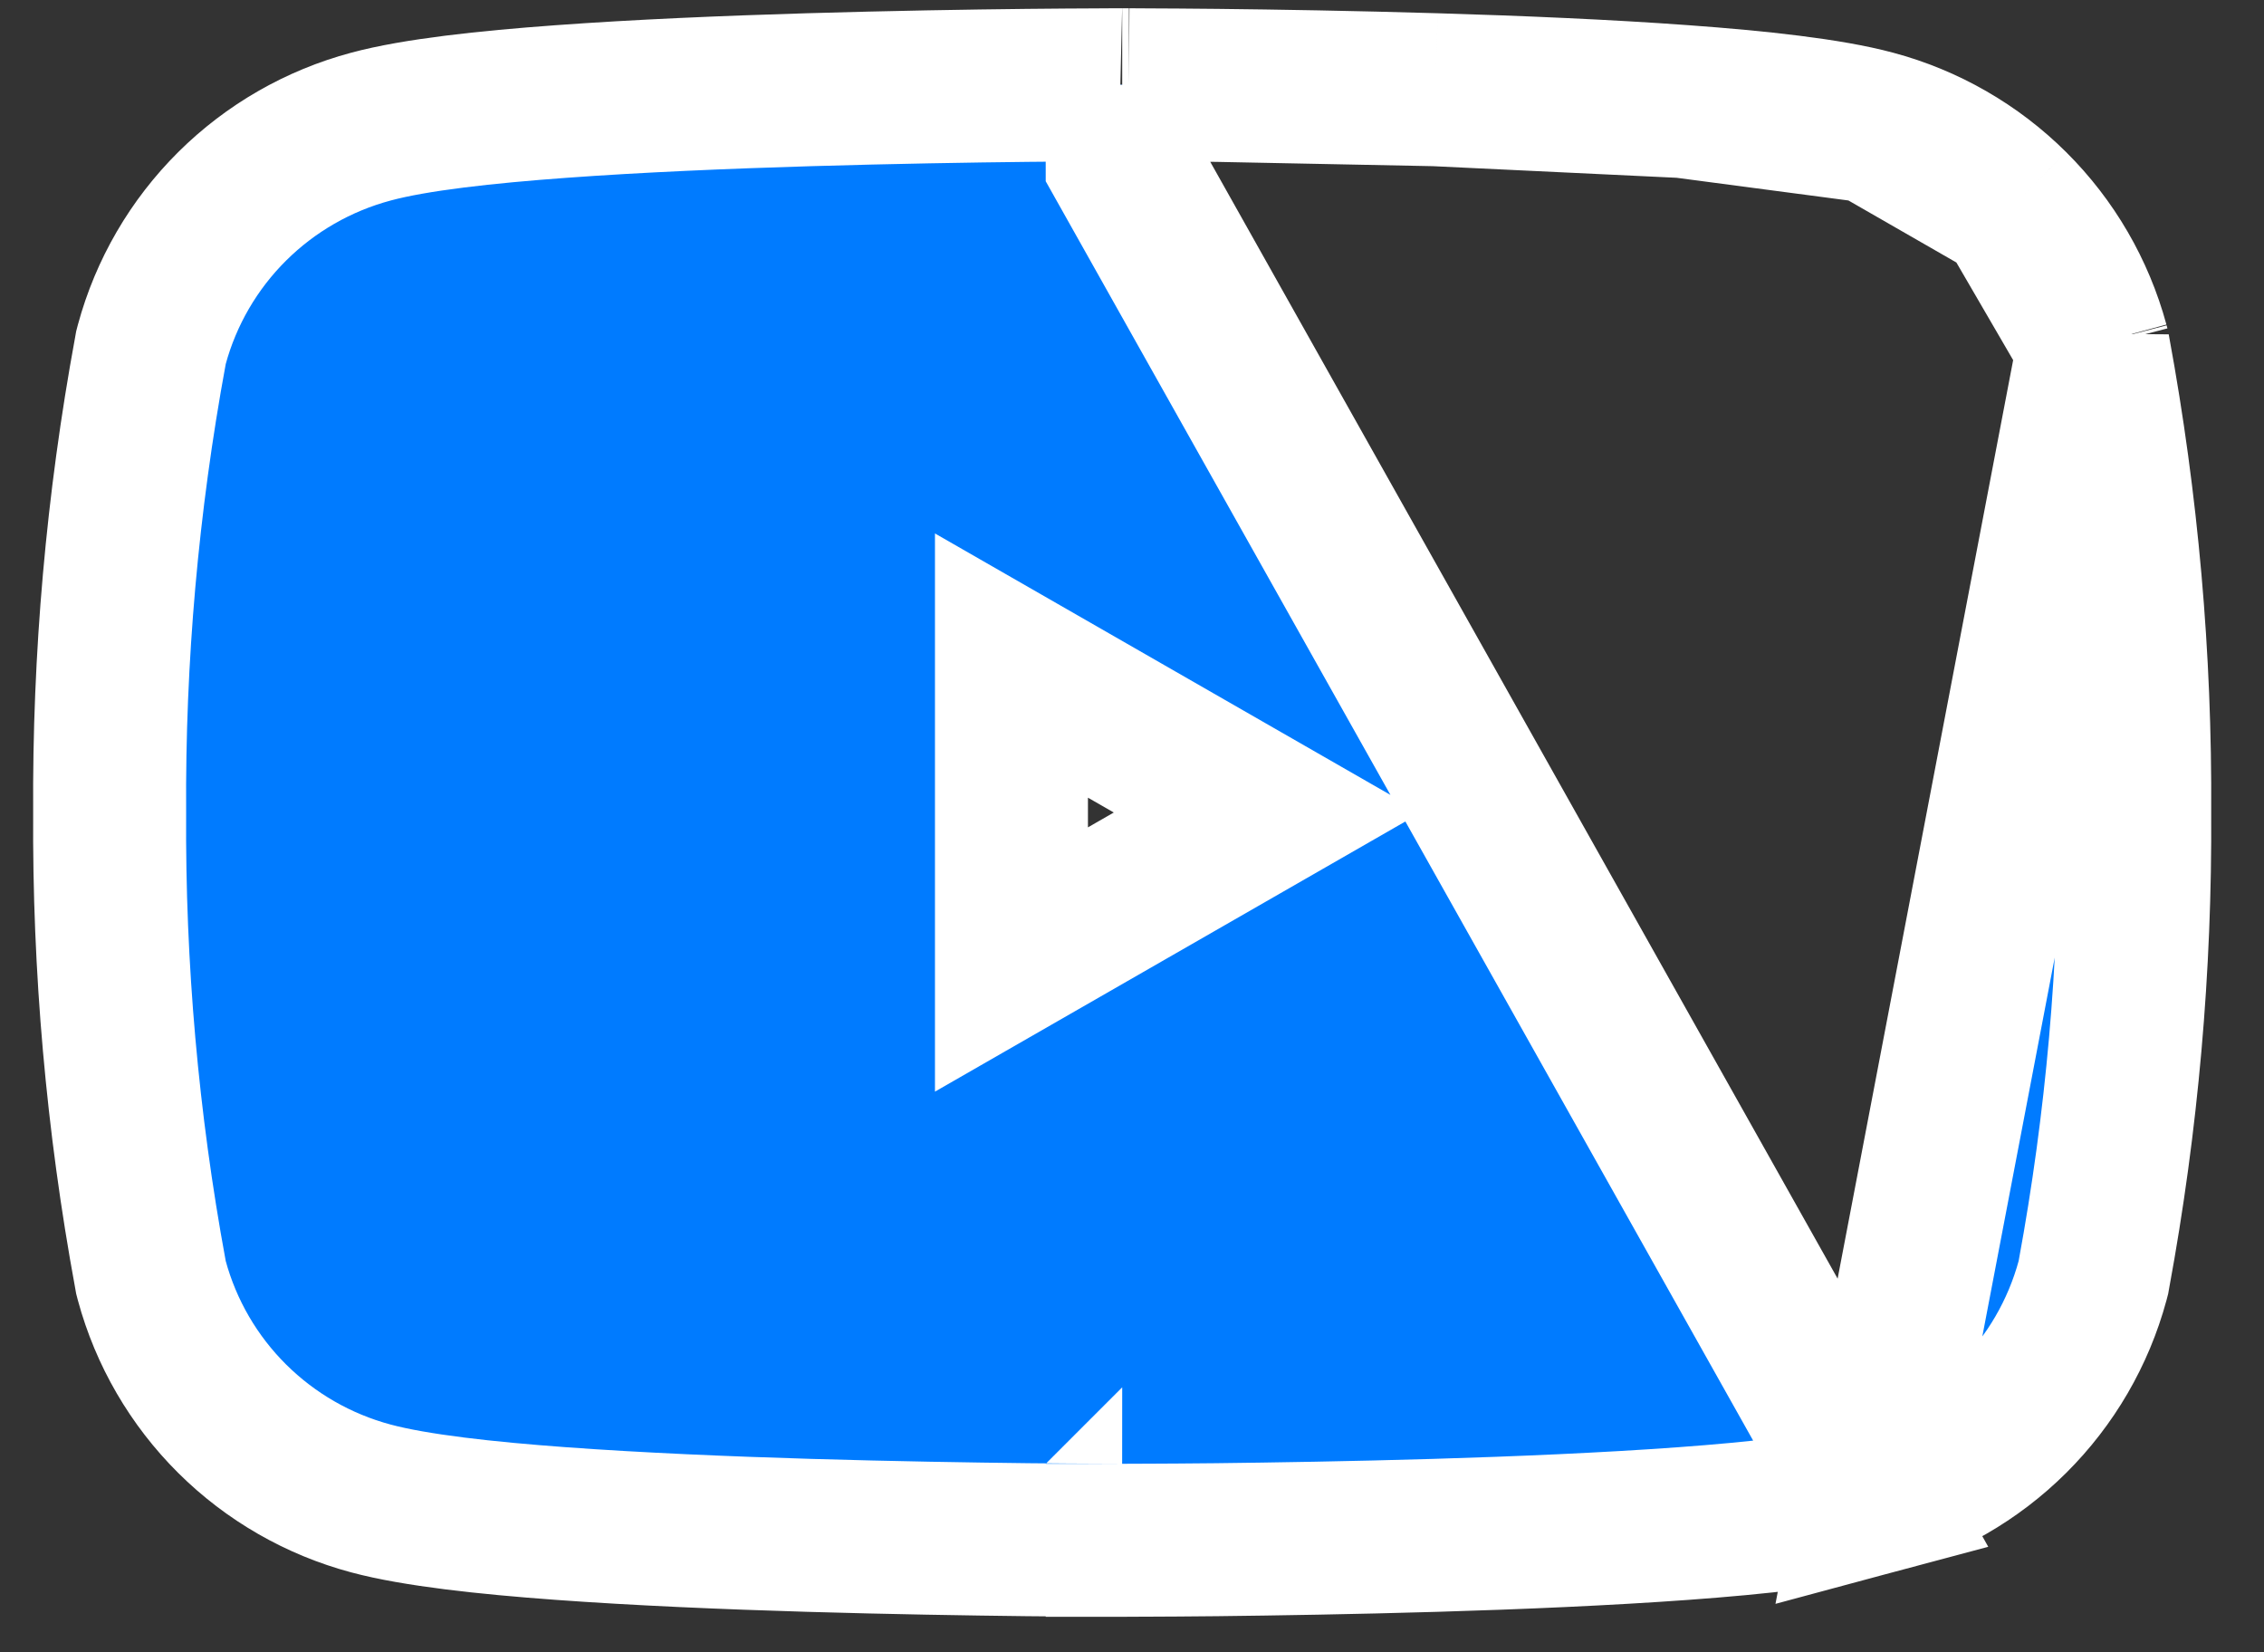 <svg width="37" height="27" viewBox="0 0 37 27" fill="none" xmlns="http://www.w3.org/2000/svg">
<rect x="0" y="0" width="37" height="27" fill="#333333" stroke="none"/>
<path d="M34.212 5.681L34.221 5.732C34.68 8.221 34.903 10.747 34.887 13.277C34.903 15.808 34.68 18.334 34.221 20.823L34.212 20.874L34.199 20.924C33.967 21.779 33.514 22.558 32.885 23.183C32.256 23.808 31.474 24.257 30.618 24.486L34.212 5.681ZM34.212 5.681L34.199 5.631M34.212 5.681L34.199 5.631M34.199 5.631C33.967 4.776 33.514 3.997 32.885 3.372M34.199 5.631L32.885 3.372M18.34 2.635C18.34 1.385 18.34 1.385 18.339 1.385H18.339L18.337 1.385L18.332 1.385L18.311 1.385L18.229 1.385C18.157 1.386 18.052 1.386 17.918 1.387C17.649 1.388 17.264 1.39 16.793 1.395C15.854 1.405 14.574 1.426 13.219 1.466C11.865 1.506 10.425 1.567 9.167 1.659C7.945 1.748 6.788 1.873 6.062 2.069C5.205 2.298 4.423 2.747 3.794 3.372C3.165 3.997 2.712 4.776 2.48 5.631L2.467 5.681L2.458 5.732C1.999 8.221 1.776 10.747 1.792 13.277C1.776 15.808 1.999 18.334 2.458 20.823L2.467 20.874L2.48 20.924C2.712 21.779 3.165 22.558 3.794 23.183C4.423 23.808 5.205 24.257 6.061 24.486C6.787 24.681 7.945 24.807 9.167 24.896C10.425 24.988 11.865 25.049 13.219 25.089C14.574 25.129 15.854 25.149 16.793 25.16C17.264 25.165 17.649 25.167 17.918 25.168C18.052 25.169 18.157 25.169 18.229 25.169L18.311 25.17L18.332 25.17L18.337 25.17H18.339H18.339C18.34 25.17 18.34 25.17 18.34 23.92C18.34 25.17 18.34 25.17 18.34 25.17H18.34H18.342L18.347 25.17L18.368 25.17L18.45 25.169C18.522 25.169 18.627 25.169 18.761 25.168C19.03 25.167 19.416 25.165 19.886 25.16C20.826 25.149 22.105 25.129 23.46 25.089C24.814 25.049 26.254 24.988 27.512 24.896C28.733 24.807 29.89 24.681 30.616 24.486L18.34 2.635ZM18.34 2.635C18.34 1.385 18.34 1.385 18.34 1.385M18.34 2.635L18.34 1.385M32.885 3.372C32.256 2.747 31.474 2.298 30.617 2.069M32.885 3.372L30.617 2.069M30.617 2.069C29.891 1.873 28.734 1.748 27.512 1.659M30.617 2.069L27.512 1.659M27.512 1.659C26.254 1.567 24.814 1.506 23.46 1.466M27.512 1.659L23.46 1.466M23.46 1.466C22.105 1.426 20.826 1.405 19.886 1.395M23.46 1.466L19.886 1.395M19.886 1.395C19.416 1.39 19.03 1.388 18.761 1.387M19.886 1.395L18.761 1.387M18.761 1.387C18.627 1.386 18.522 1.386 18.45 1.385M18.761 1.387L18.45 1.385M18.45 1.385L18.368 1.385M18.45 1.385L18.368 1.385M18.368 1.385L18.347 1.385M18.368 1.385L18.347 1.385M18.347 1.385L18.342 1.385M18.347 1.385L18.342 1.385M18.342 1.385L18.34 1.385M18.342 1.385L18.34 1.385M18.34 1.385H18.34M18.34 1.385H18.34M20.713 13.277L16.53 15.679V10.876L20.713 13.277Z" fill="#007BFF" stroke="white" stroke-width="2.5"/>
</svg>
